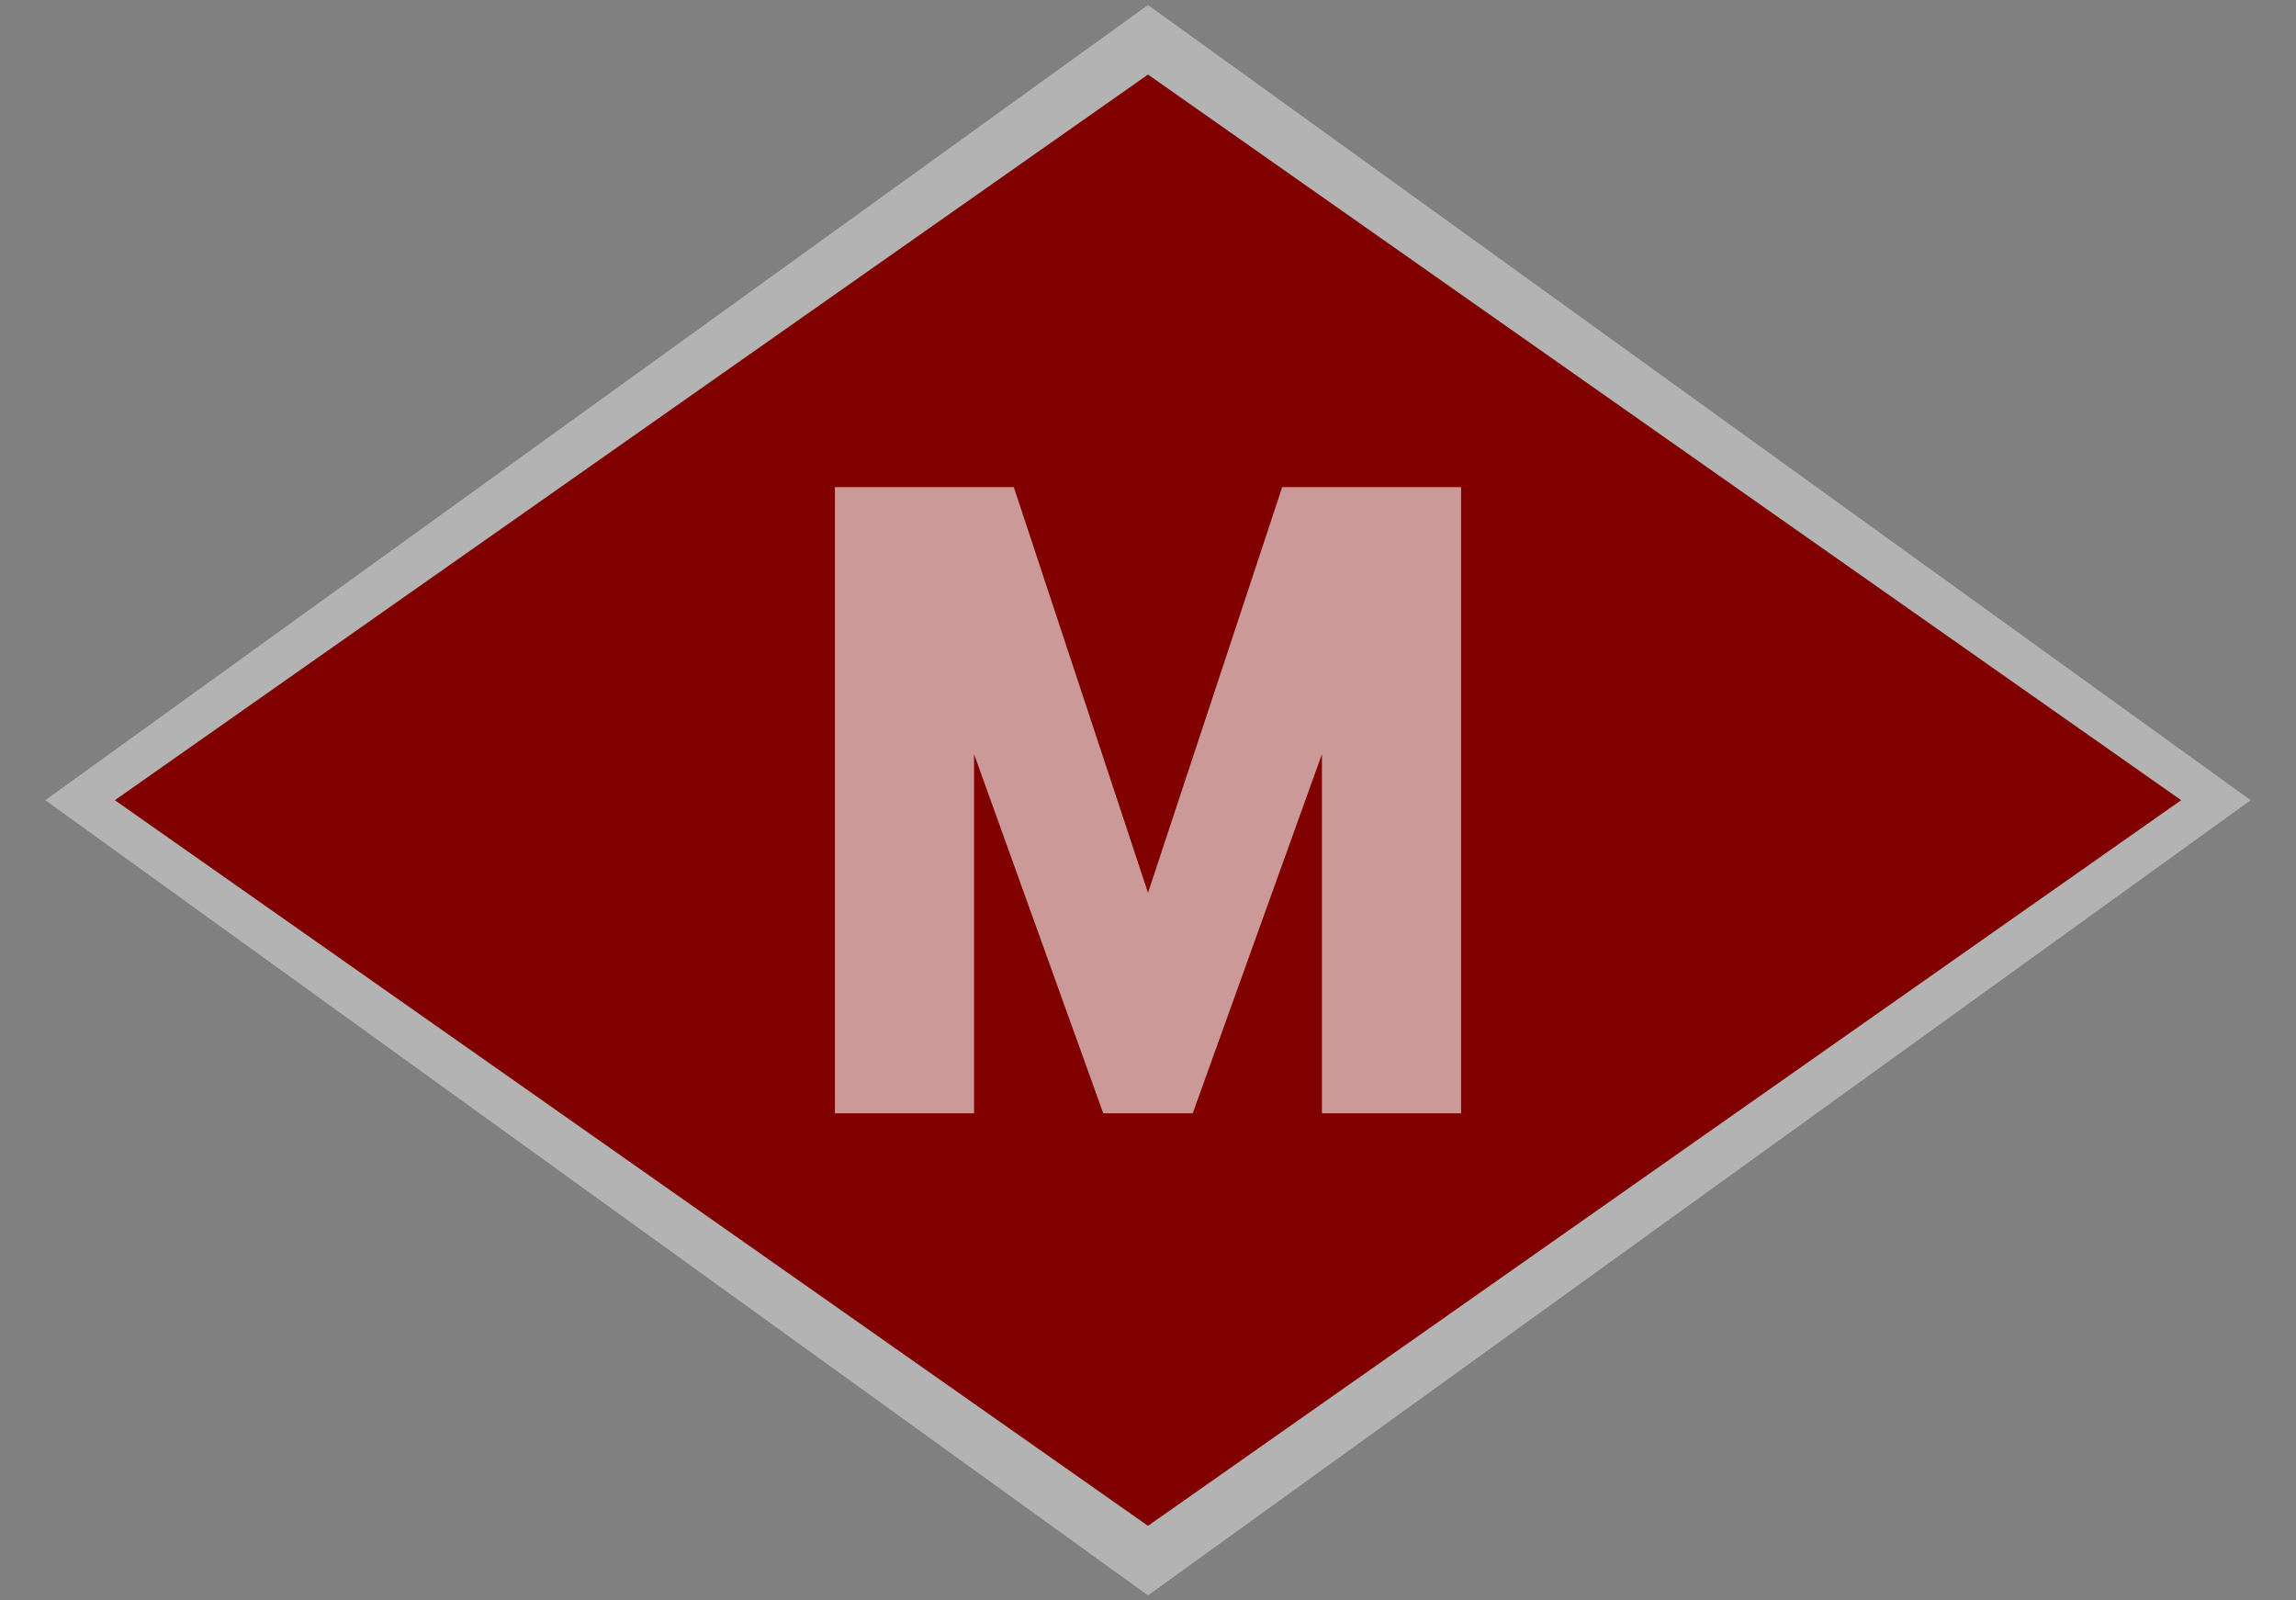 <svg width="33" height="23" viewBox="0 0 33 23">
  <rect x="0" y="0" width="33" height="23" fill="#808080" stroke="none"/>
  <g fill="none" transform="translate(0 -5)">
    <polygon fill="#FFF" points="5.293 5.293 24.581 8.419 27.707 27.707 8.419 24.581" opacity=".4" transform="rotate(-45 16.5 16.5)"/>
    <polygon fill="maroon" points="6 6 23.874 9.126 27 27 9.126 23.874" transform="rotate(-45 16.5 16.5)"/>
    <polygon fill="#FFF" points="21 21 21 18.429 15.169 16.5 21 14.571 21 12 12 12 12 14 17.162 14 12 15.857 12 17.143 17.162 19 12 19 12 21" opacity=".6" transform="rotate(-90 16.5 16.5)"/>
  </g>
</svg>

